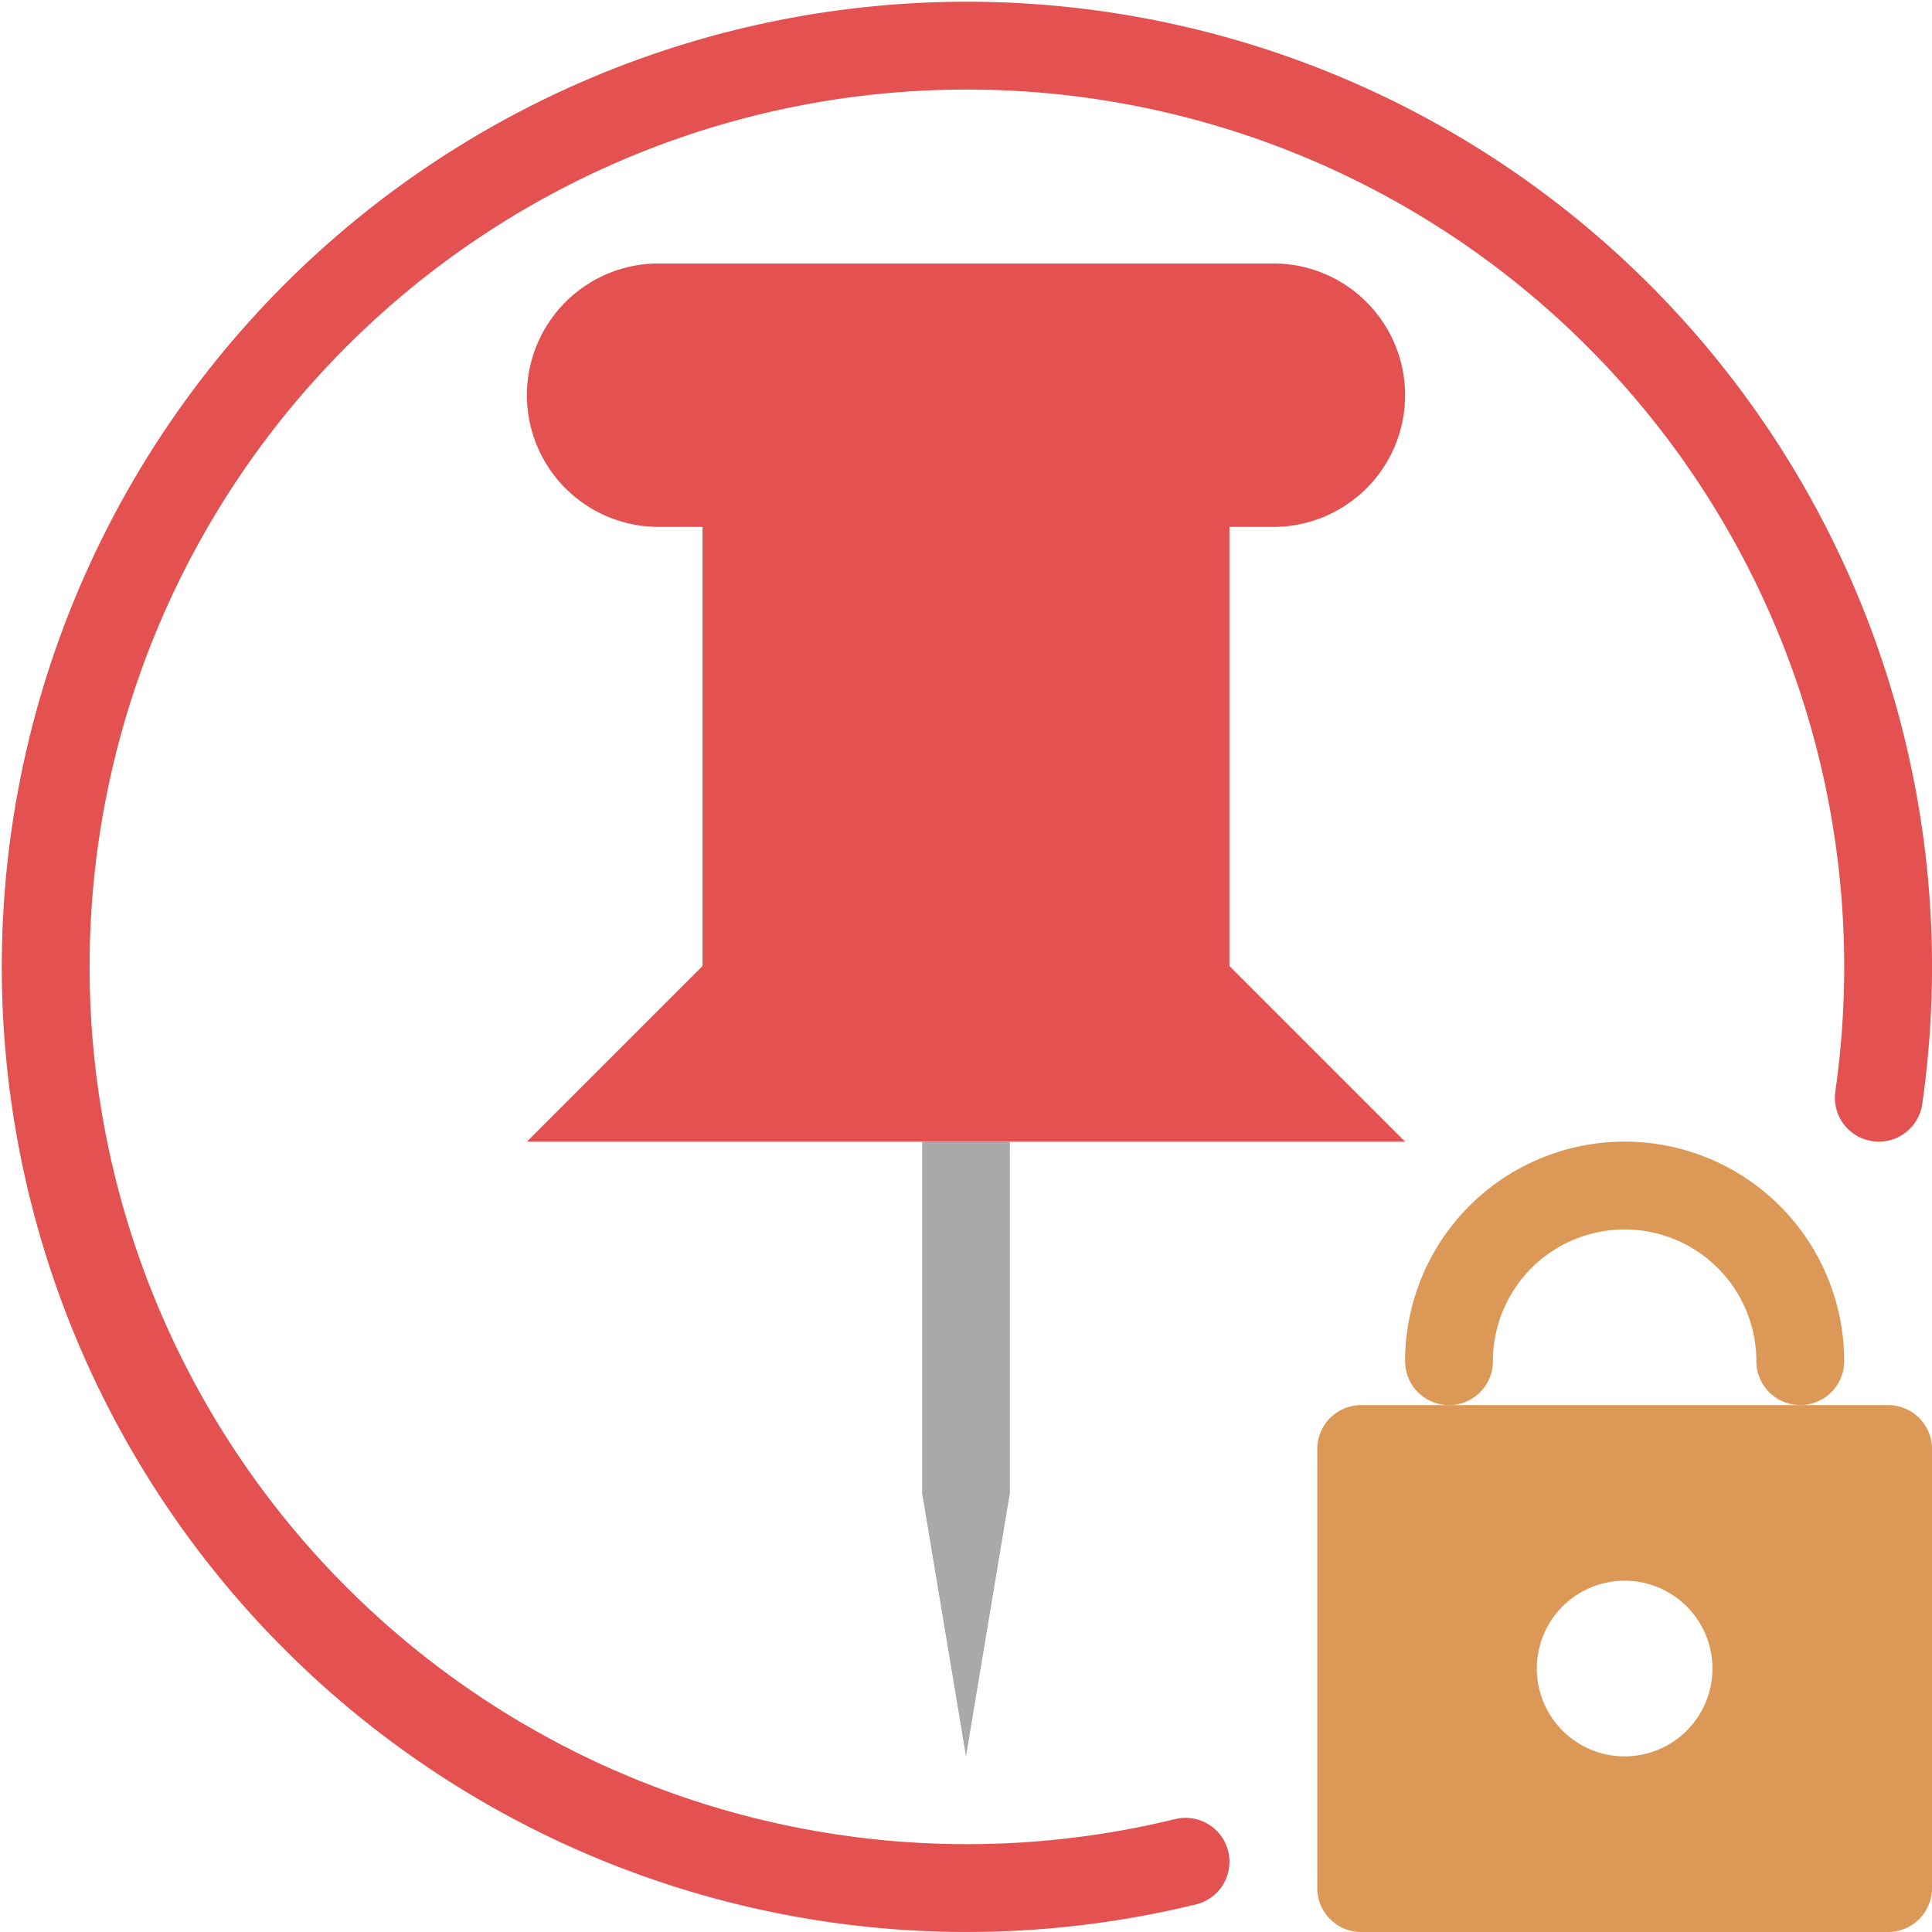 <svg xmlns="http://www.w3.org/2000/svg" viewBox="0 0 22 22"><path d="M13.5 21.2a10.49 10.49 0 1 1 7.894-8.7" stroke="#e35151" fill="none" stroke-linecap="round" stroke-linejoin="round"/><path d="M20.5 15.5a2 2 0 0 0-4 0" stroke="#db9856" fill="none" stroke-linecap="round" stroke-linejoin="round"/><path d="M21.5 16h-6a.5.5 0 0 0-.5.5v5a.5.5 0 0 0 .5.5h6a.5.5 0 0 0 .5-.5v-5a.5.5 0 0 0-.5-.5zm-3 4a1 1 0 1 1 1-1 1 1 0 0 1-1 1z" fill="#db9856"/><path d="M14.5 3h-7A1.5 1.5 0 0 0 6 4.5 1.5 1.5 0 0 0 7.5 6H8v5l-2 2h10l-2-2V6h.5A1.5 1.5 0 0 0 16 4.5 1.5 1.5 0 0 0 14.5 3z" fill="#e35151"/><path fill="#a9a9a9" d="M10.5 17l.5 3 .5-3v-4h-1v4z"/></svg>